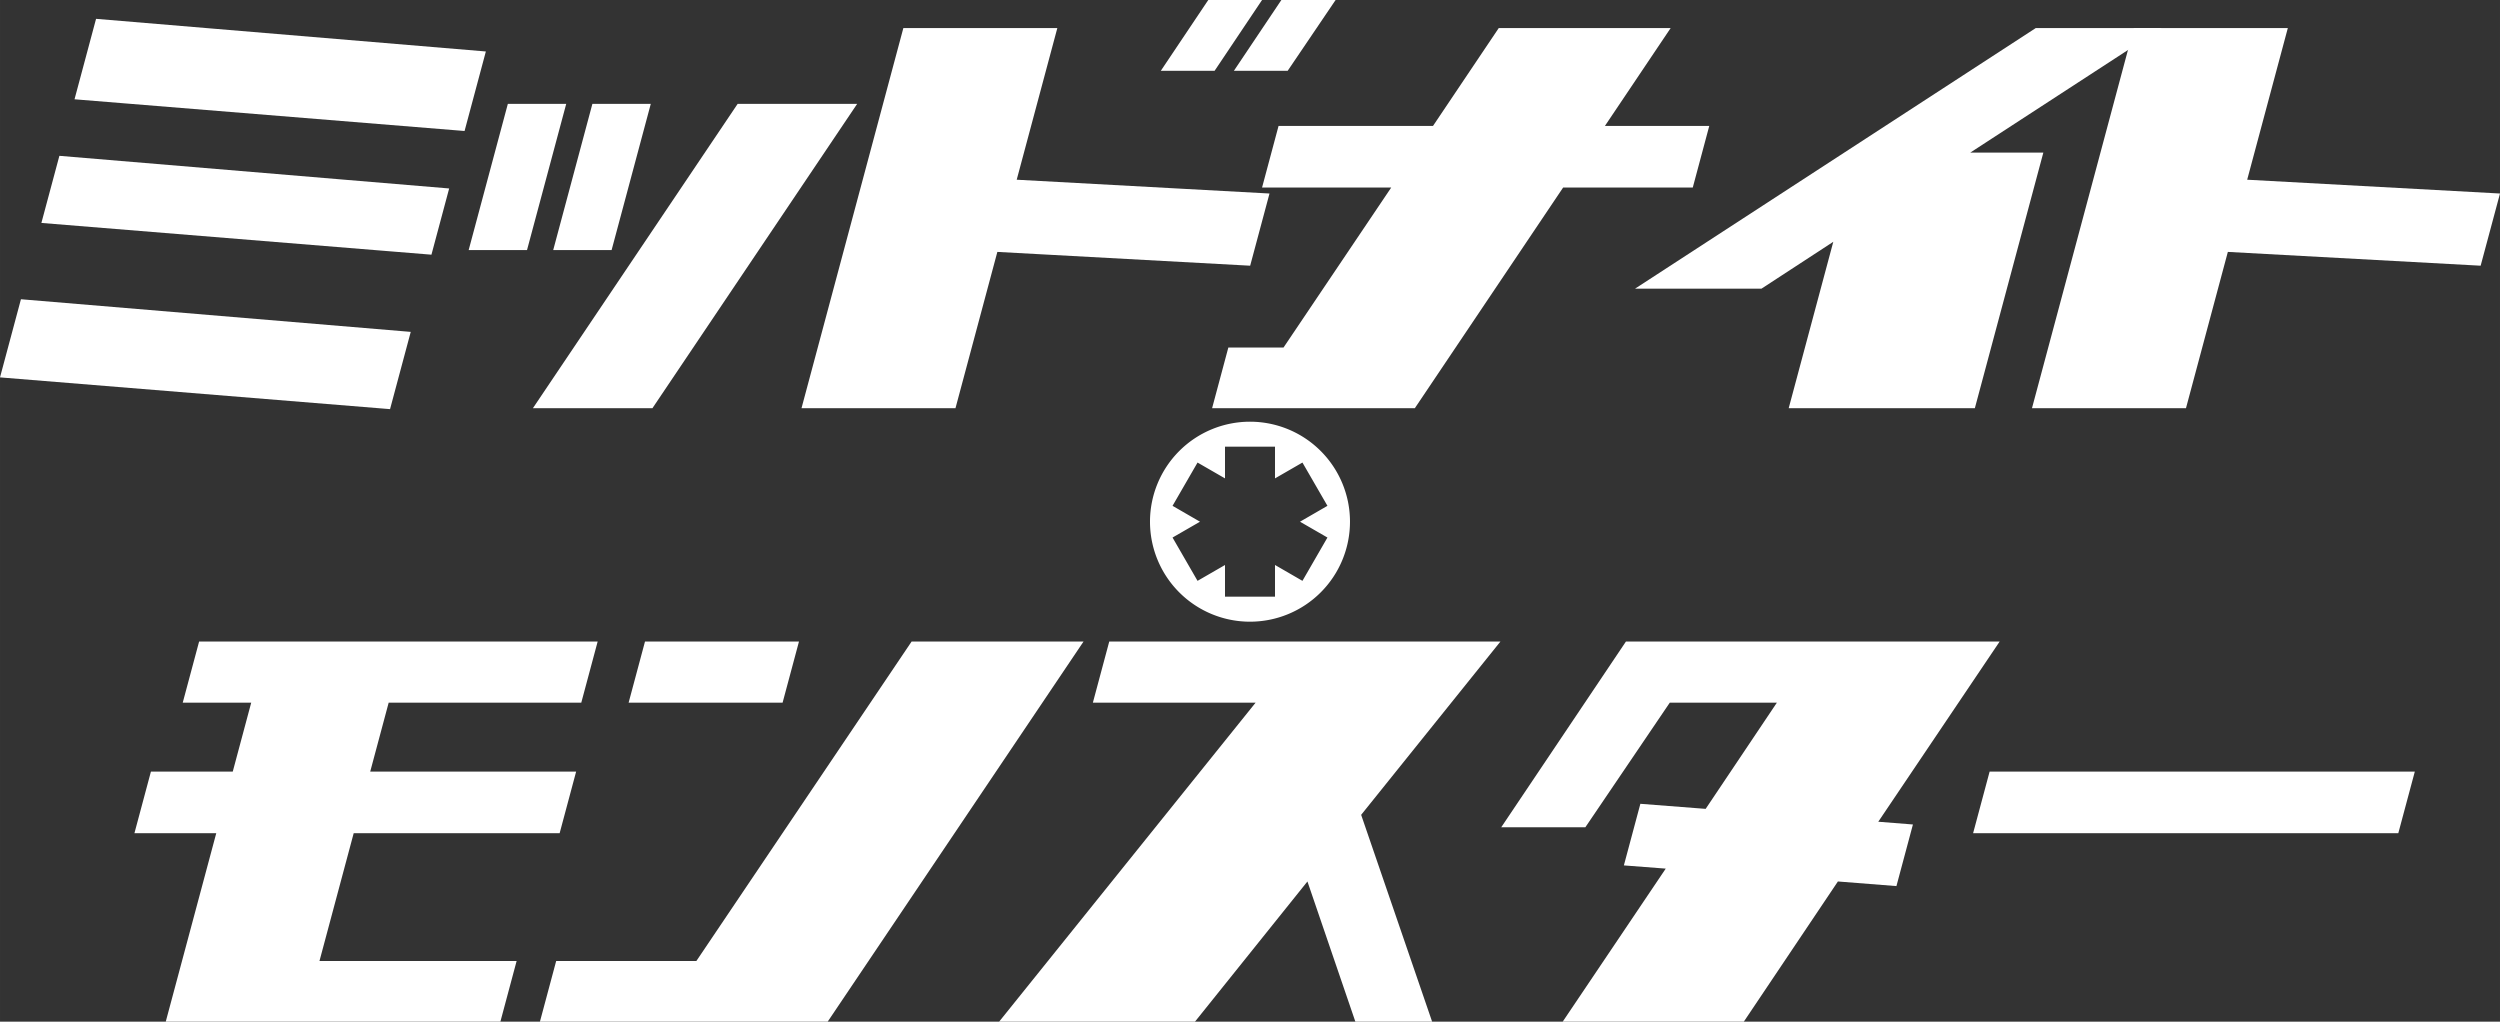 <svg xmlns="http://www.w3.org/2000/svg" width="500" height="204.339" viewBox="0 0 132.292 54.065">
  <rect x="0" y="0" width="132.292" height="54.065" fill="#333333" stroke="none"/>
  <defs/>
  <g fill="#fff">
    <g aria-label="ミッドナイト" style="line-height:1.25" font-family="GD-NostalMachinesJA-OTF" font-size="96" font-weight="400" letter-spacing="-10.34" word-spacing="0">
      <path d="M24.583 6.932L3.943 5.254 5.083.997 25.71 2.724zM20.64 21.65L0 19.97l1.108-4.135 20.627 1.727zm2.19-8.173L2.19 11.797l.952-3.551 20.626 1.727zM34.525 21.6H28.2L39.034 5.497h6.324zm-6.637-8.368H24.8l2.073-7.735h3.089zm4.476 0h-3.09l2.073-7.735h3.09zM50.561 21.6l2.216-8.27 13.378.73 1.023-3.82-13.377-.73 2.15-8.026h-8.148L42.413 21.6zM64.273 3.746L66.784 0h-2.846l-2.511 3.746zm3.867 0L70.676 0h-2.87l-2.512 3.746z" style="-inkscape-font-specification:'GD-NostalMachinesJA-OTF, Normal';font-variant-ligatures:normal;font-variant-caps:normal;font-variant-numeric:normal;font-feature-settings:normal;text-align:start"/>
      <path d="M74.869 21.6l7.847-11.676h6.86l.873-3.26h-5.522l3.48-5.18H79.31l-3.48 5.18h-8.173l-.873 3.26h6.835L67.92 18.39H65l-.86 3.211zM104.503 21.6l3.624-13.524h-3.868l10.134-6.592h-6.665L86.52 15.276h6.69l3.802-2.481-2.36 8.805z" style="-inkscape-font-specification:'GD-NostalMachinesJA-OTF, Normal';font-variant-ligatures:normal;font-variant-caps:normal;font-variant-numeric:normal;font-feature-settings:normal;text-align:start"/>
      <path d="M115.675 21.6l2.216-8.27 13.377.73 1.024-3.82-13.378-.73 2.151-8.026h-8.149l-5.39 20.116z" style="-inkscape-font-specification:'GD-NostalMachinesJA-OTF, Normal';font-variant-ligatures:normal;font-variant-caps:normal;font-variant-numeric:normal;font-feature-settings:normal;text-align:start"/>
    </g>
    <g aria-label="モンスター" style="line-height:1.25" font-family="GD-NostalMachinesJA-OTF" font-size="96" font-weight="400" letter-spacing="0" word-spacing="0">
      <path d="M7.986 40.832l-.873 3.26h4.33L8.77 54.065h17.708l.86-3.211H16.905l1.811-6.762h10.898l.873-3.26H19.59l.977-3.648h10.192l.867-3.235H10.536l-.867 3.235h3.624l-.977 3.648zM43.797 54.065l13.54-20.116h-9.098l-11.39 16.905h-7.418l-.86 3.21zm-9.666-20.116l-.867 3.235h8.148l.867-3.235zM63.233 54.065l5.952-7.42 2.537 7.42h4.062l-3.756-10.946 7.37-9.17h-20.7l-.867 3.235h8.611L52.87 54.064zM92.276 54.065l4.98-7.42 3.097.244.873-3.26-1.834-.145 6.423-9.535H86.039l-6.598 9.827h4.451l4.467-6.592h5.667l-3.768 5.619-3.455-.268-.873 3.26 2.216.17-5.454 8.1zM105.284 40.832l-.874 3.26h22.5l.874-3.26z" style="-inkscape-font-specification:'GD-NostalMachinesJA-OTF, Normal';font-variant-ligatures:normal;font-variant-caps:normal;font-variant-numeric:normal;font-feature-settings:normal;text-align:start"/>
    </g>
    <path d="M66.146 22.315a5.292 5.292 0 00-5.292 5.292 5.292 5.292 0 005.292 5.291 5.292 5.292 0 005.291-5.291 5.292 5.292 0 00-5.291-5.292zm-1.323 1.323h2.646v1.677l1.452-.838 1.323 2.29-1.452.84 1.452.838-1.323 2.292-1.452-.84v1.678h-2.646v-1.677l-1.453.839-1.323-2.292 1.453-.838-1.453-.84 1.323-2.29 1.453.838z"/>
  </g>
</svg>

